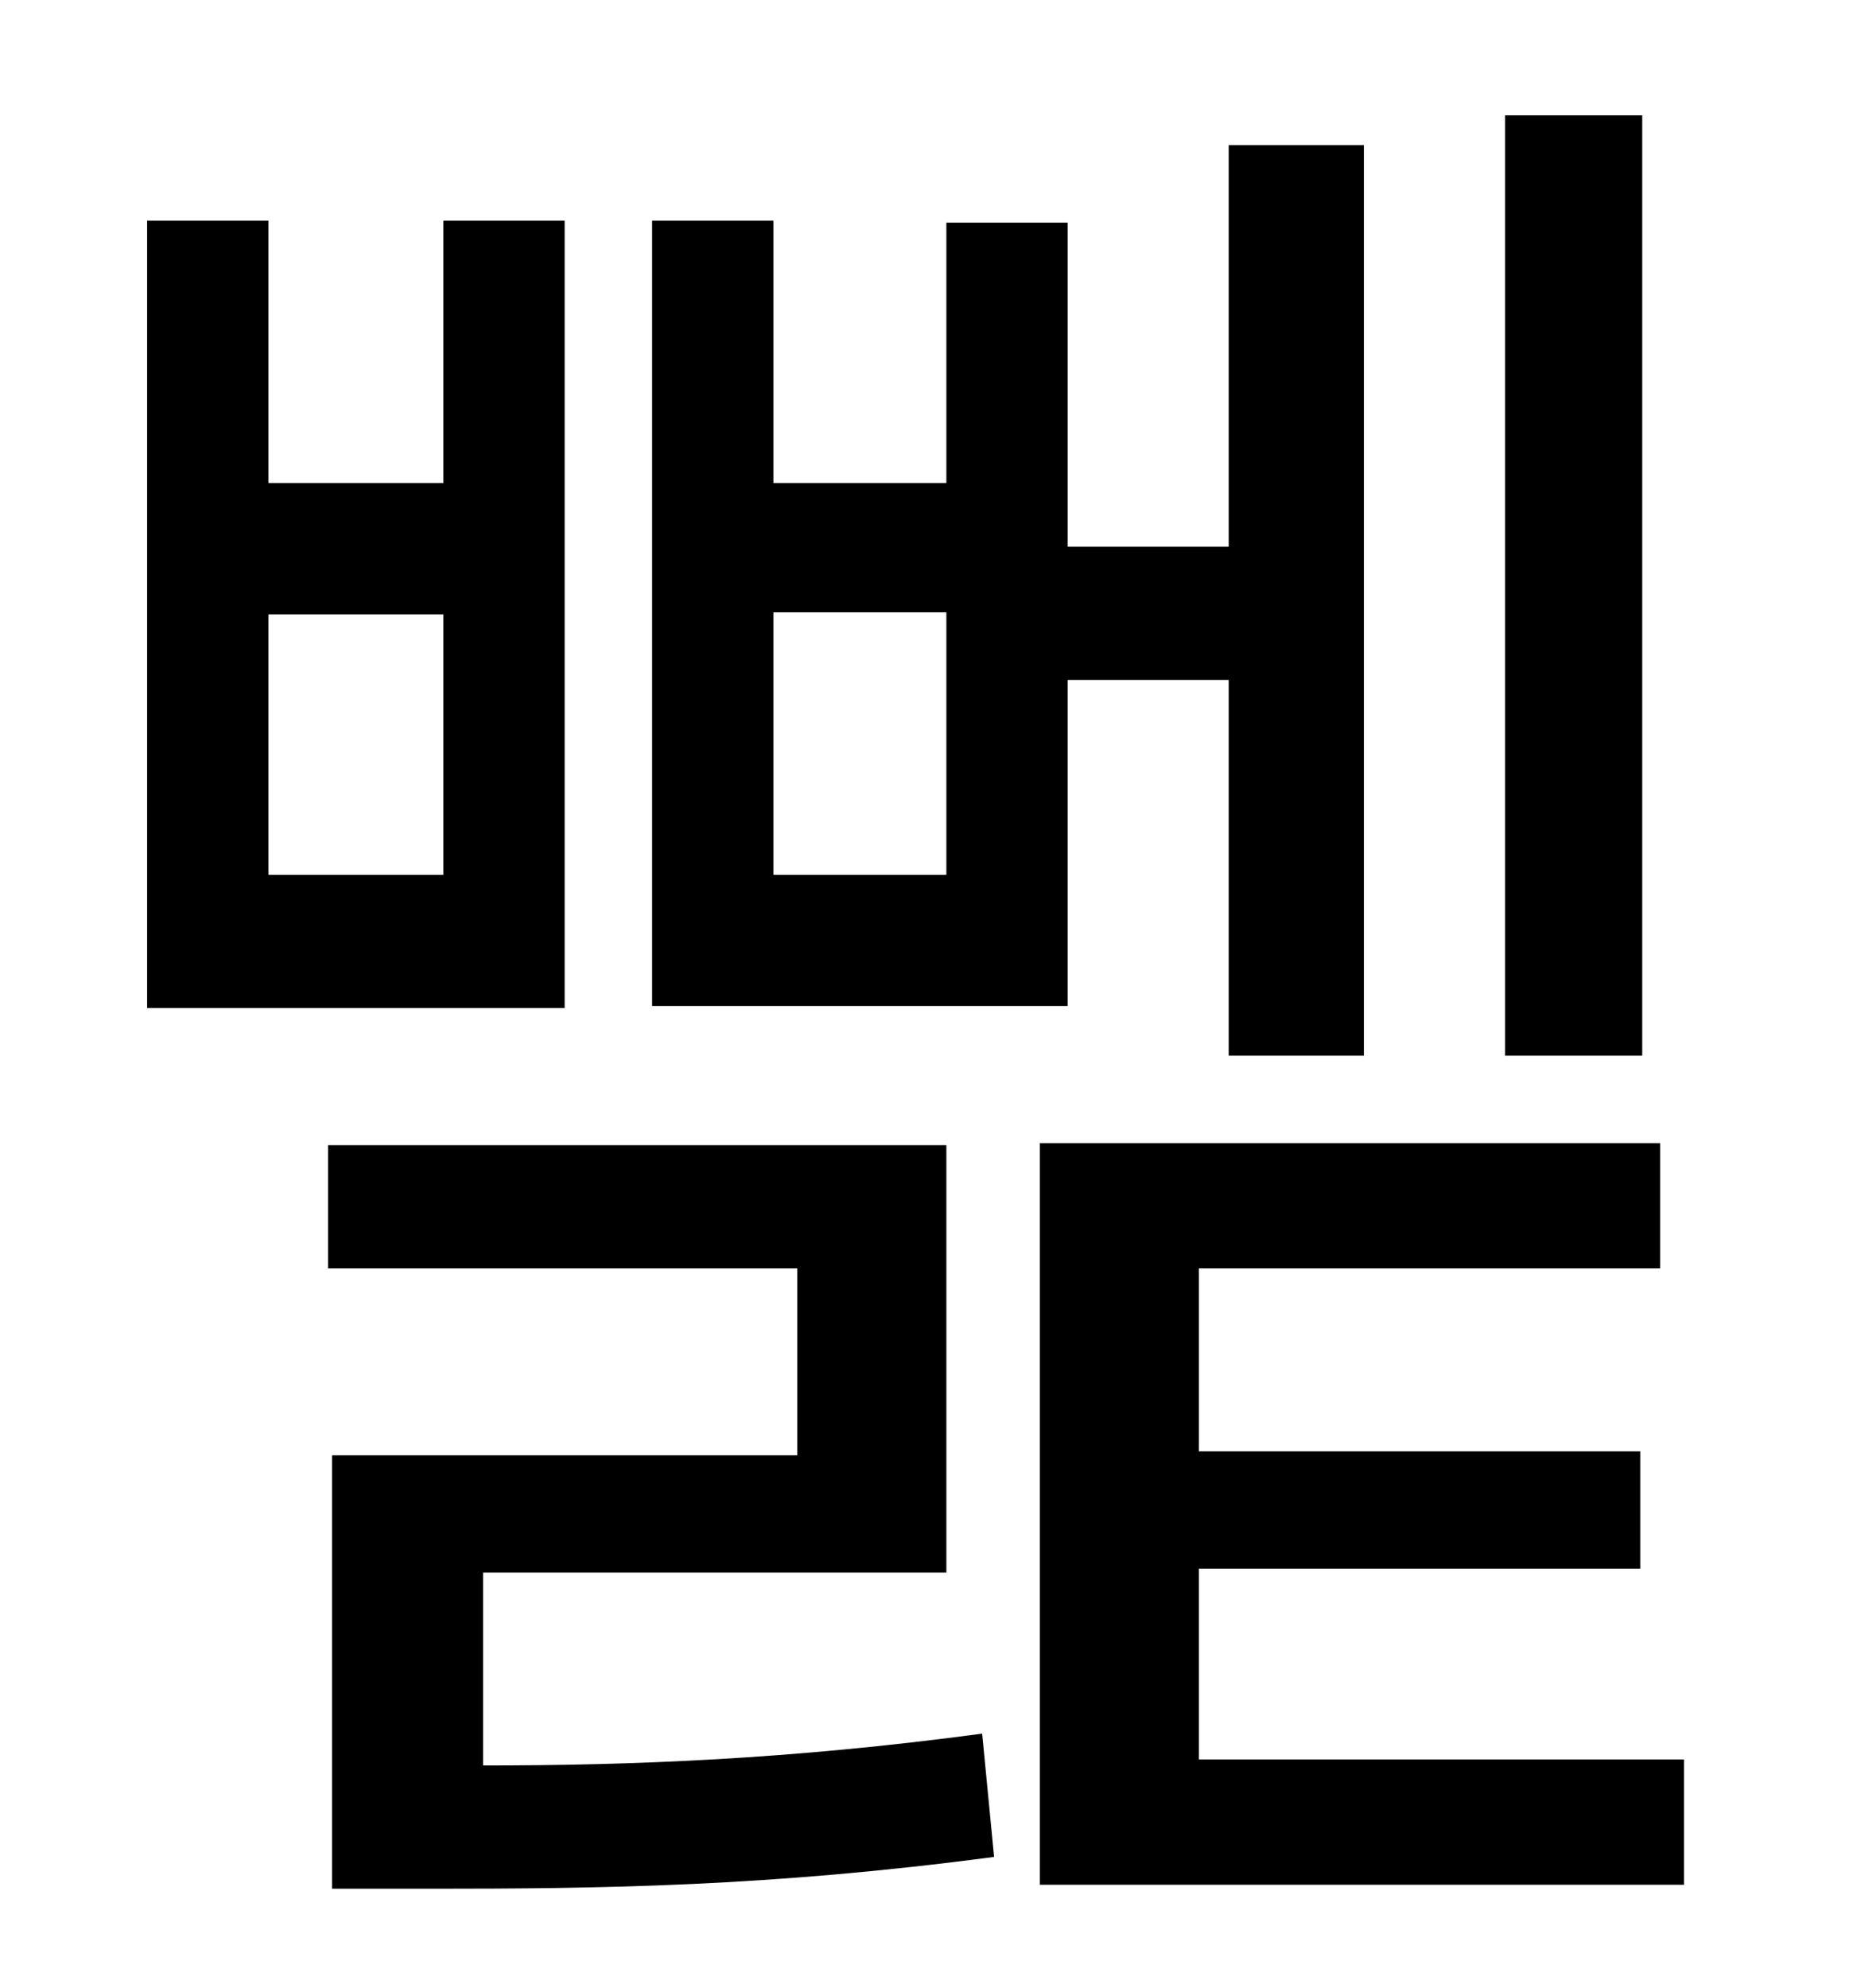 <?xml version="1.0" standalone="no"?>
<!DOCTYPE svg PUBLIC "-//W3C//DTD SVG 1.1//EN" "http://www.w3.org/Graphics/SVG/1.1/DTD/svg11.dtd" >
<svg xmlns="http://www.w3.org/2000/svg" xmlns:xlink="http://www.w3.org/1999/xlink" version="1.1" viewBox="-10 0 930 1000">
   <path fill="currentColor"
d="M816 58v473h-69v-473h69zM466 440v-132h-87v132h87zM527 342v164h-209v-395h61v132h87v-131h61v163h81v-202h68v458h-68v-189h-81zM213 440v-131h-88v131h88zM274 111v396h-210v-396h61v132h88v-132h61zM233 791v97c75 0 154 -3 251 -16l6 62c-113 15 -198 16 -283 16
h-50v-218h234v-94h-236v-62h311v215h-233zM593 885h244v63h-324v-373h312v63h-232v92h222v59h-222v96z" />
</svg>
